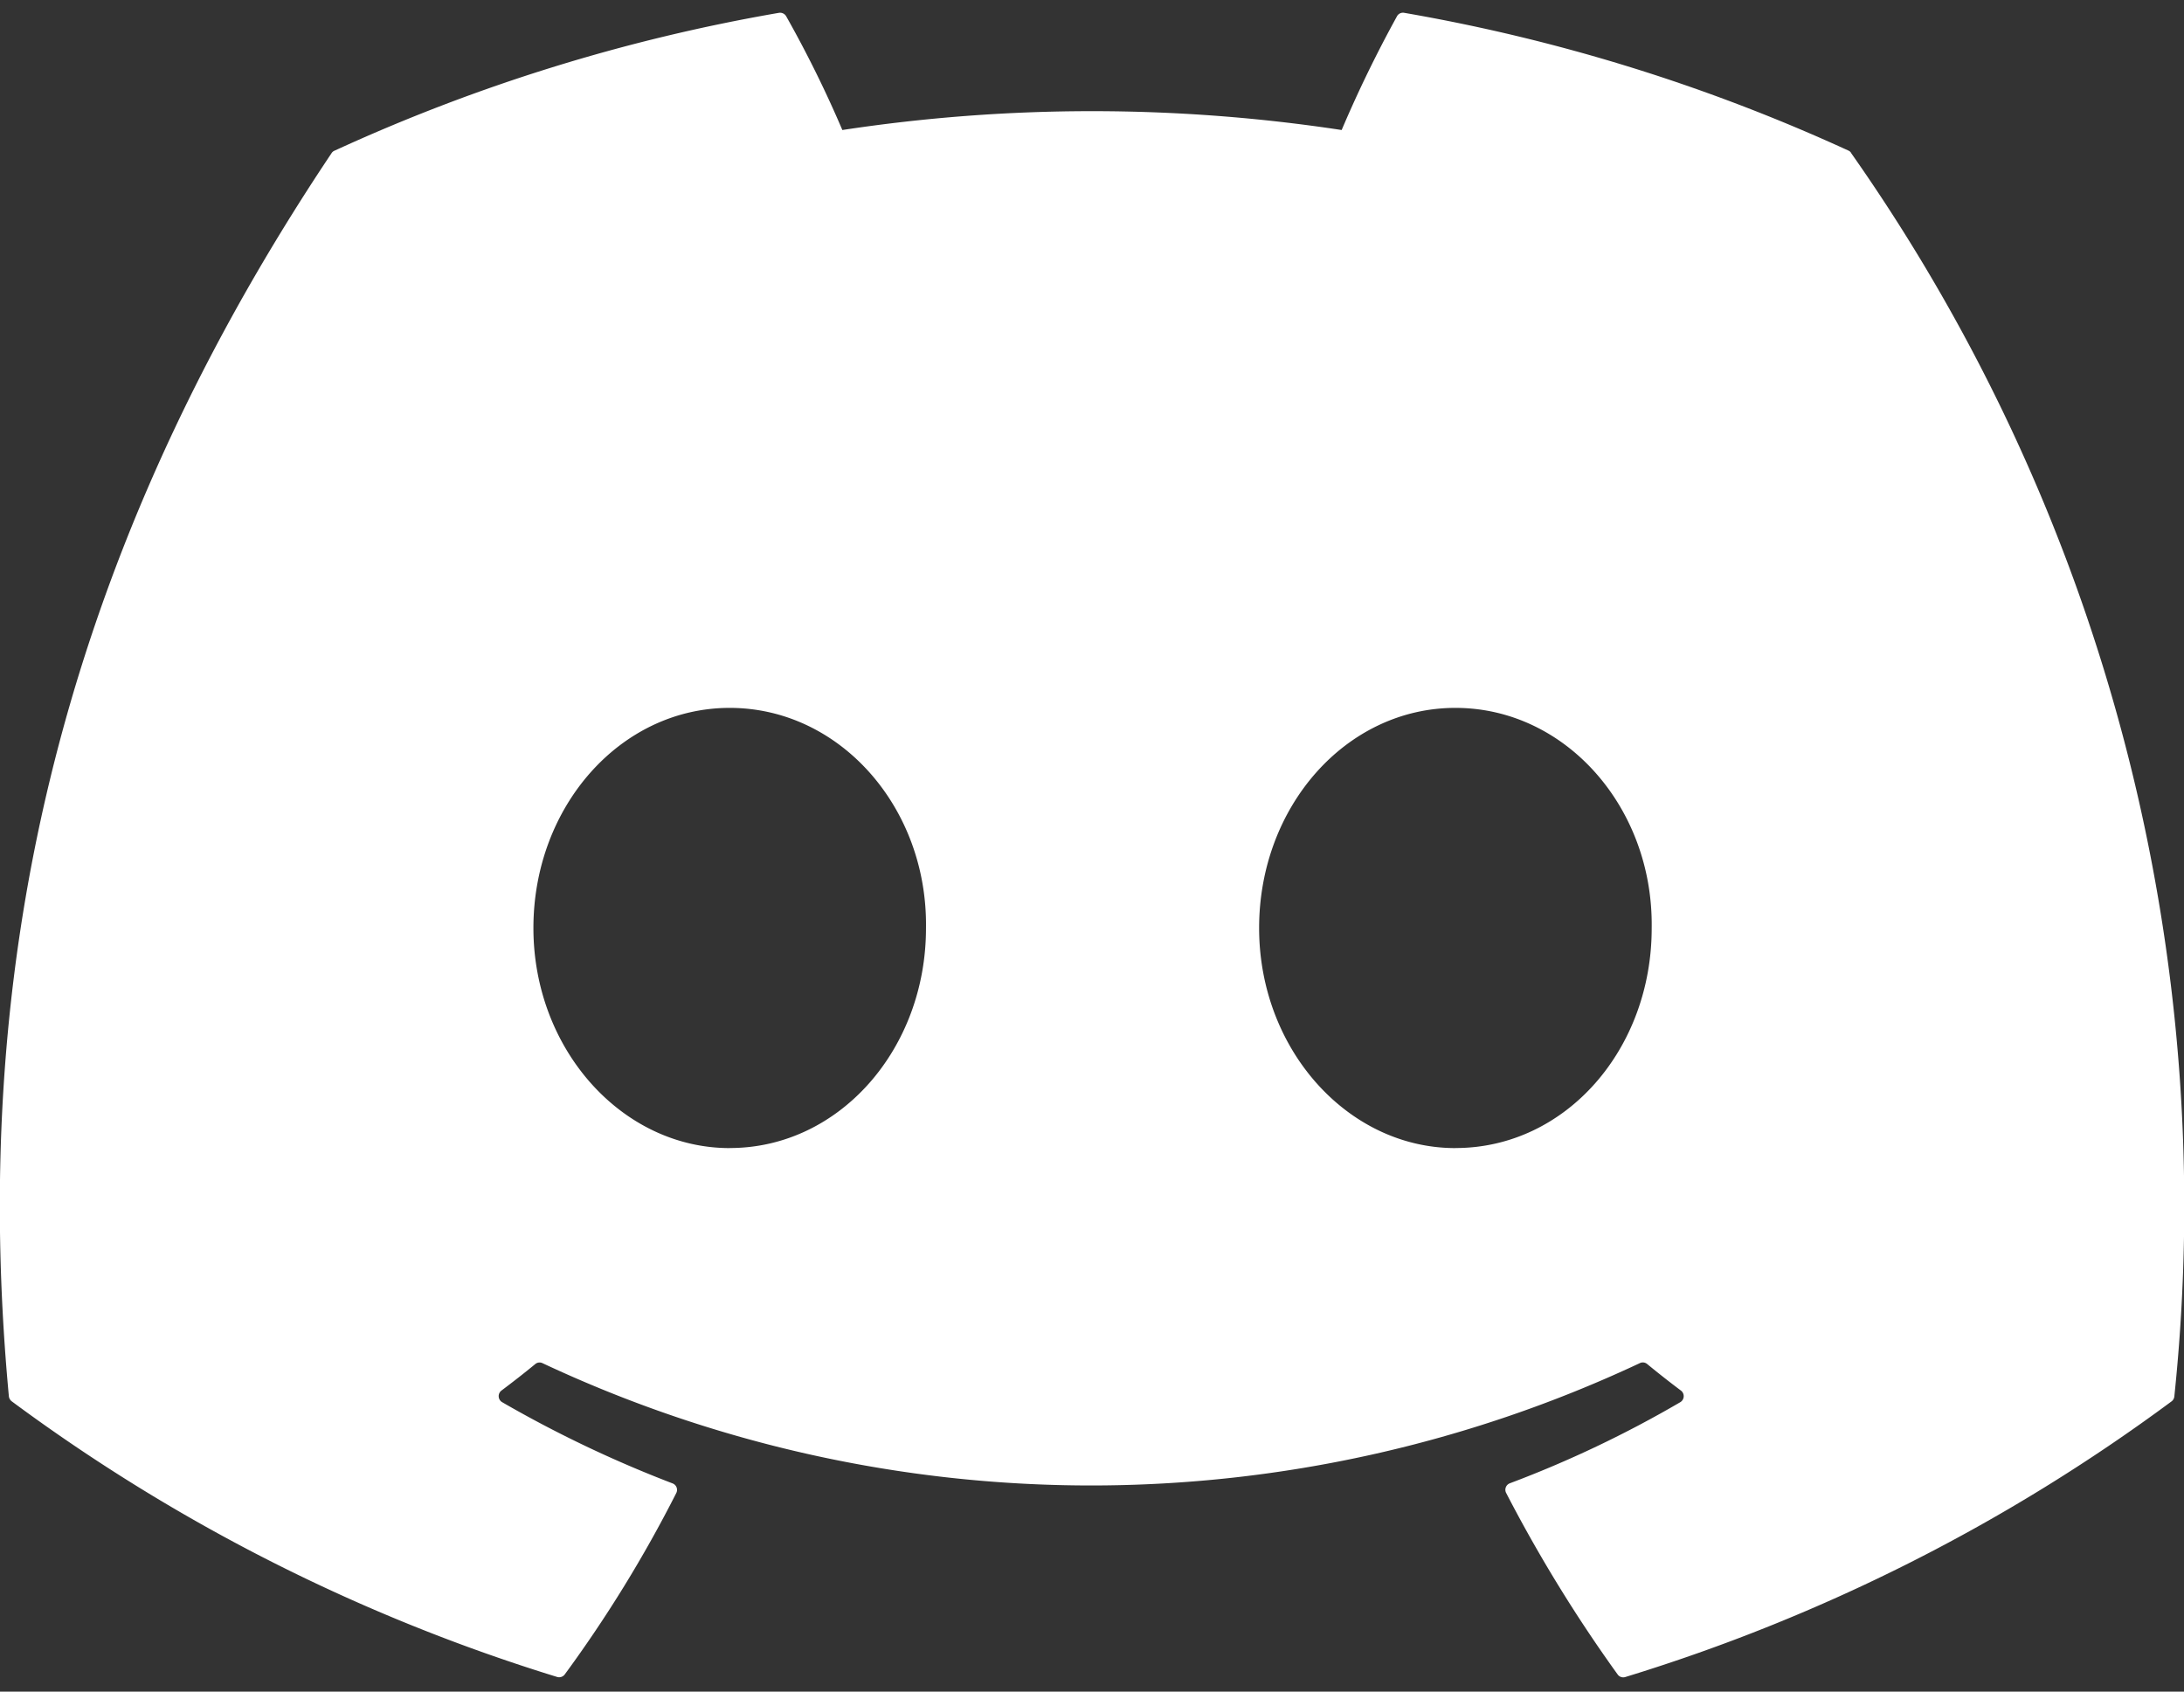 <svg xmlns="http://www.w3.org/2000/svg" xmlns:xlink="http://www.w3.org/1999/xlink" width="71" height="55" viewBox="0 0 71 55"><rect x="0" y="0" width="71" height="55" fill="#333333" stroke="none"/><defs><style>.a{fill:none;}.b{clip-path:url(#a);}.c{fill:#fff;}</style><clipPath id="a"><rect class="a" width="71" height="55" transform="translate(7942 -507)"/></clipPath></defs><g transform="translate(-7942 507)"><g class="b"><path class="c" d="M8002.1-502.1a58.544,58.544,0,0,0-14.451-4.483.221.221,0,0,0-.233.11,40.653,40.653,0,0,0-1.8,3.7,54.054,54.054,0,0,0-16.232,0,37.39,37.39,0,0,0-1.827-3.7.23.23,0,0,0-.233-.11,58.409,58.409,0,0,0-14.451,4.483.2.2,0,0,0-.095.081c-9.205,13.752-11.727,27.165-10.49,40.412a.245.245,0,0,0,.093.167,58.865,58.865,0,0,0,17.729,8.961.227.227,0,0,0,.249-.081,42.192,42.192,0,0,0,3.627-5.9.225.225,0,0,0-.123-.312,38.866,38.866,0,0,1-5.539-2.64.228.228,0,0,1-.022-.378c.372-.279.744-.569,1.1-.862a.219.219,0,0,1,.229-.031,41.988,41.988,0,0,0,35.682,0,.218.218,0,0,1,.232.028c.356.293.728.586,1.1.865a.228.228,0,0,1-.02.378,36.336,36.336,0,0,1-5.541,2.637.225.225,0,0,0-.12.315,47.122,47.122,0,0,0,3.624,5.9.223.223,0,0,0,.249.084,58.693,58.693,0,0,0,17.757-8.961.228.228,0,0,0,.092-.164,59.526,59.526,0,0,0-10.5-40.412A.181.181,0,0,0,8002.1-502.1Zm-36.378,32.427c-3.5,0-6.381-3.211-6.381-7.156s2.827-7.156,6.381-7.156c3.582,0,6.437,3.24,6.381,7.156C7972.107-472.886,7969.28-469.675,7965.726-469.675Zm23.592,0c-3.5,0-6.381-3.211-6.381-7.156s2.827-7.156,6.381-7.156c3.582,0,6.437,3.24,6.381,7.156C7995.7-472.886,7992.9-469.675,7989.318-469.675Z"/></g></g></svg>